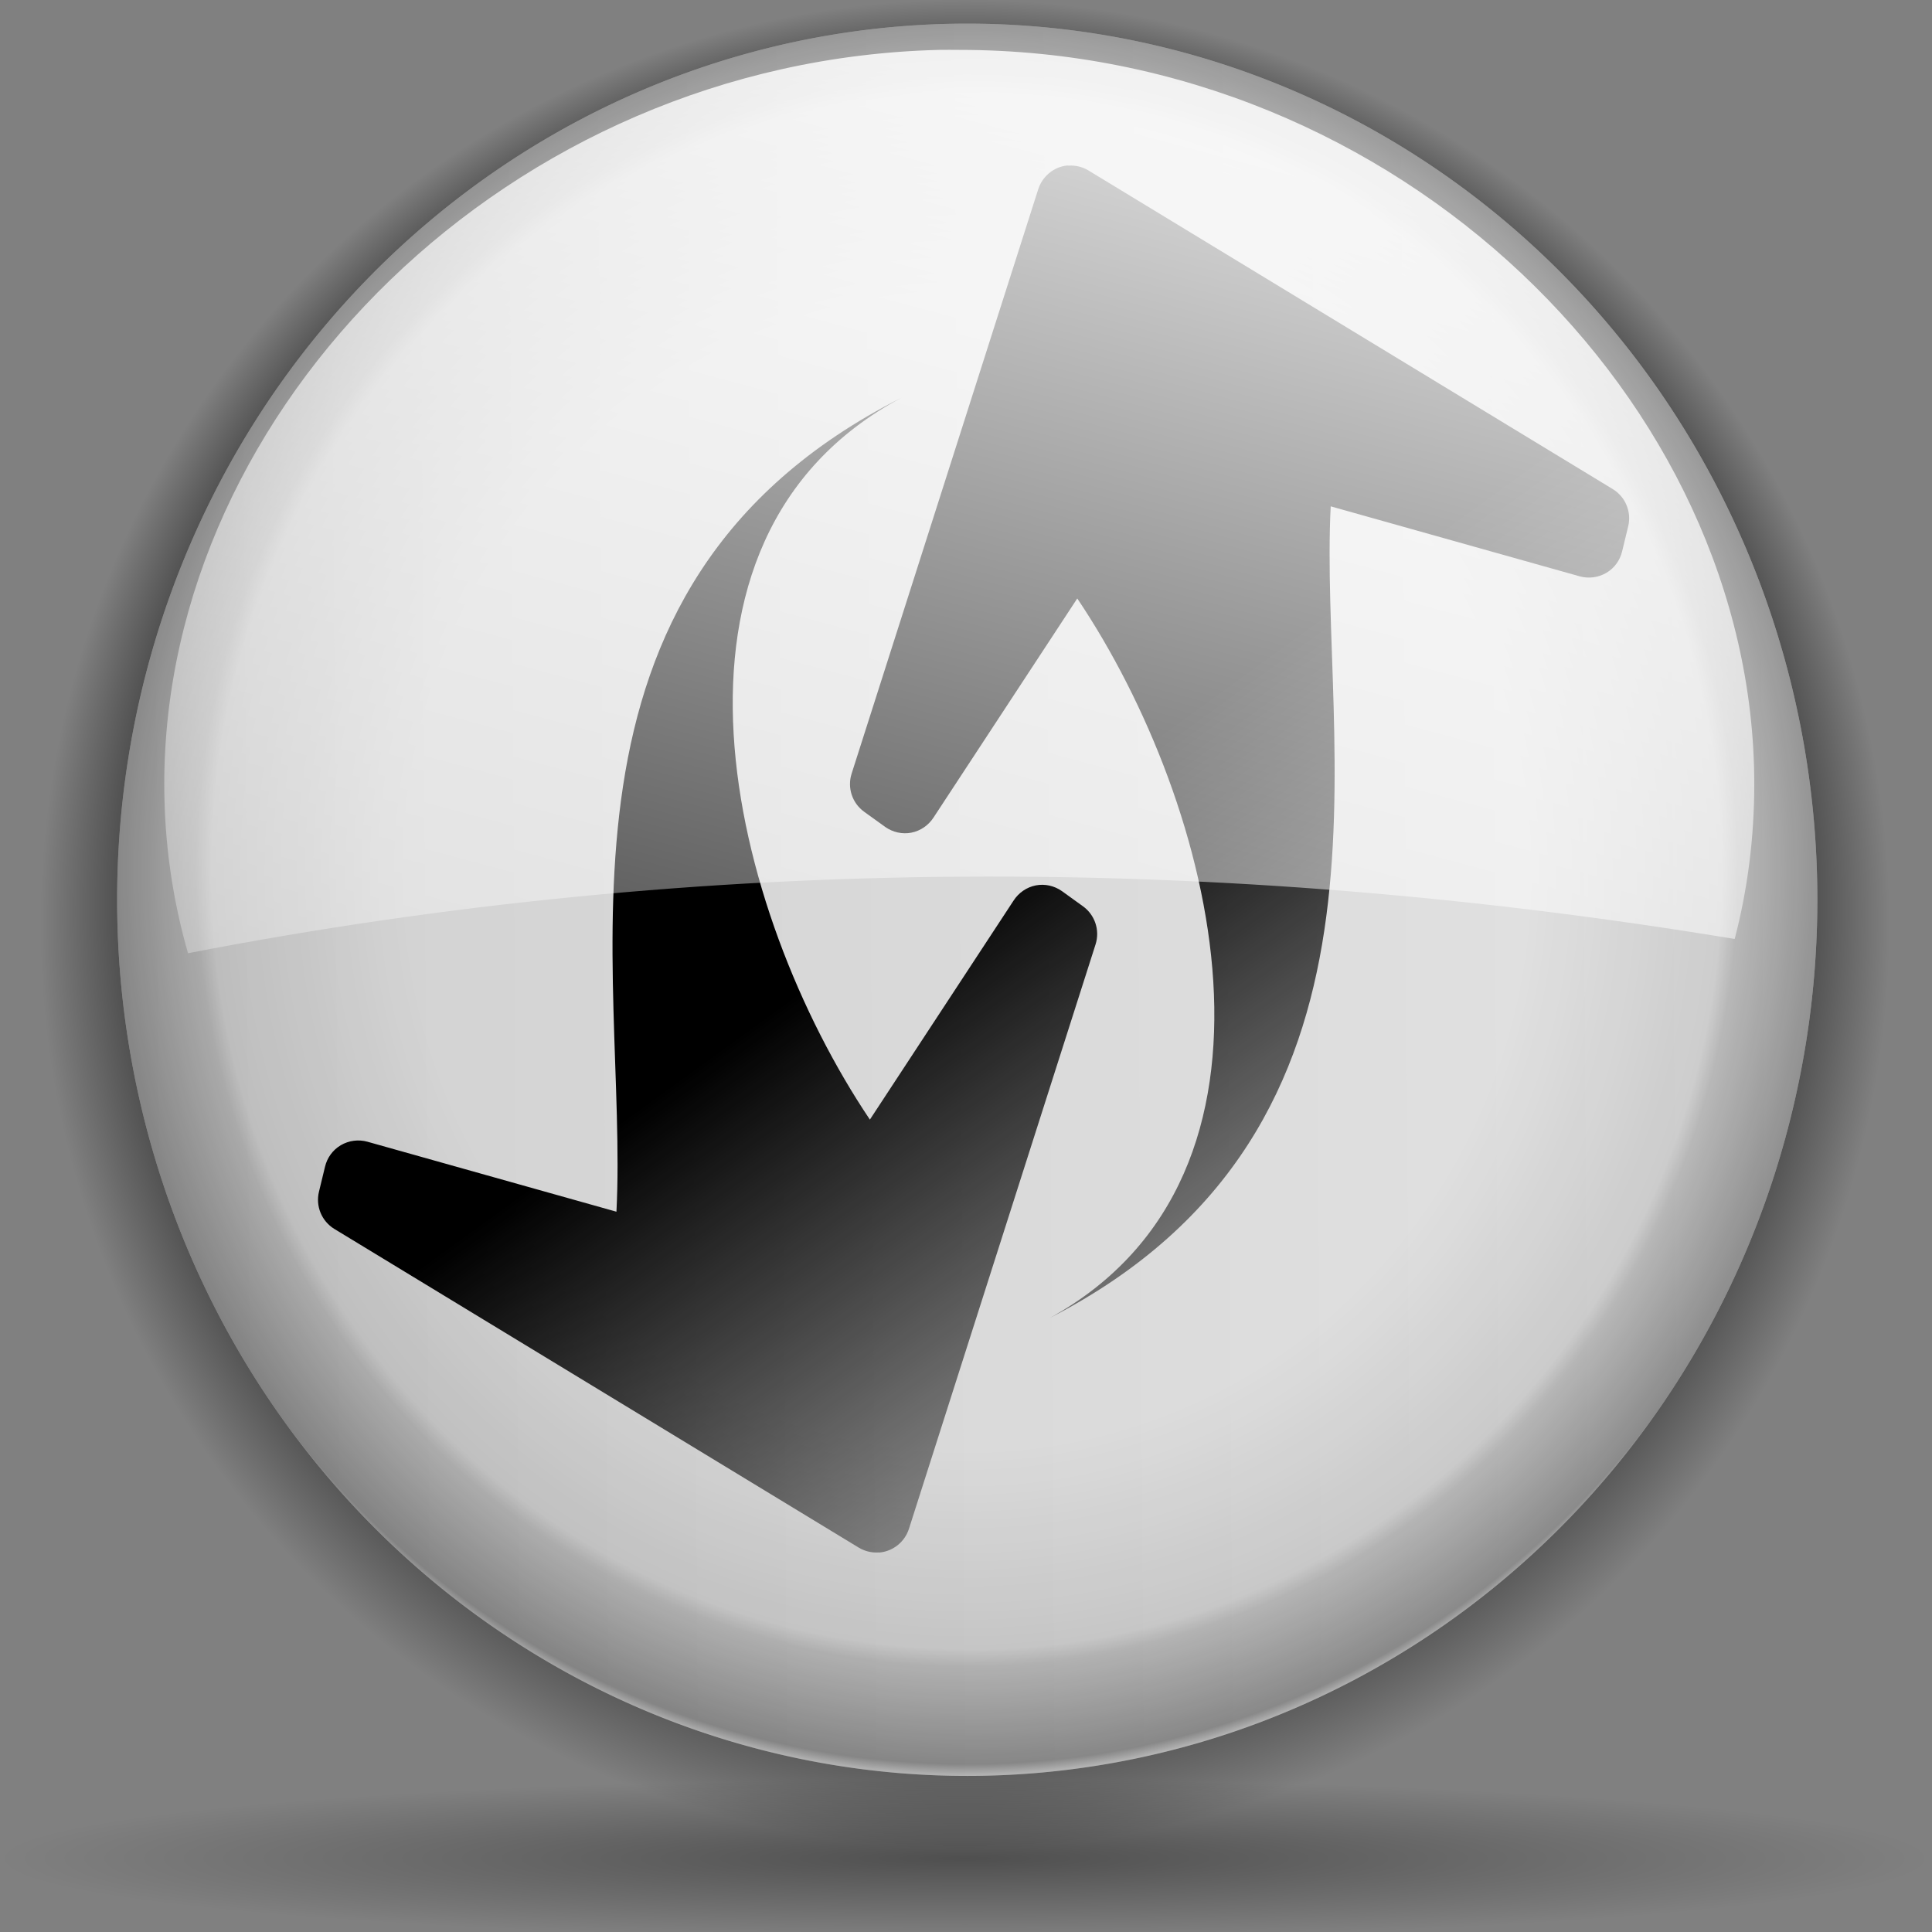 <?xml version="1.0" encoding="UTF-8" standalone="no"?>
<!-- Created with Inkscape (http://www.inkscape.org/) -->
<svg
   xmlns:dc="http://purl.org/dc/elements/1.1/"
   xmlns:cc="http://web.resource.org/cc/"
   xmlns:rdf="http://www.w3.org/1999/02/22-rdf-syntax-ns#"
   xmlns:svg="http://www.w3.org/2000/svg"
   xmlns="http://www.w3.org/2000/svg"
   xmlns:xlink="http://www.w3.org/1999/xlink"
   xmlns:sodipodi="http://inkscape.sourceforge.net/DTD/sodipodi-0.dtd"
   xmlns:inkscape="http://www.inkscape.org/namespaces/inkscape"
   width="128"
   height="128"
   id="svg1307"
   sodipodi:version="0.32"
   inkscape:version="0.43"
   version="1.0"
   sodipodi:docbase="/home/pinheiro/Documents/pics/new oxygen/svg"
   sodipodi:docname="reloadb.svg">
  <rect width="100%" height="100%" fill="#808080" stroke="none"/>
  <defs
     id="defs1309">
    <linearGradient
       inkscape:collect="always"
       id="linearGradient2536">
      <stop
         style="stop-color:#000000;stop-opacity:1;"
         offset="0"
         id="stop2538" />
      <stop
         style="stop-color:#000000;stop-opacity:0;"
         offset="1"
         id="stop2540" />
    </linearGradient>
    <linearGradient
       id="linearGradient2389">
      <stop
         style="stop-color:#000000;stop-opacity:0;"
         offset="0"
         id="stop2391" />
      <stop
         id="stop2393"
         offset="0.438"
         style="stop-color:#000000;stop-opacity:0;" />
      <stop
         style="stop-color:#000000;stop-opacity:0;"
         offset="0.566"
         id="stop2395" />
      <stop
         id="stop2423"
         offset="0.762"
         style="stop-color:#000000;stop-opacity:0.247;" />
      <stop
         id="stop2421"
         offset="0.779"
         style="stop-color:#000000;stop-opacity:0.498;" />
      <stop
         style="stop-color:#000000;stop-opacity:1;"
         offset="0.875"
         id="stop2397" />
      <stop
         id="stop2411"
         offset="0.885"
         style="stop-color:#000000;stop-opacity:0.498;" />
      <stop
         id="stop2399"
         offset="1"
         style="stop-color:#000000;stop-opacity:0;" />
    </linearGradient>
    <linearGradient
       inkscape:collect="always"
       id="linearGradient2362">
      <stop
         style="stop-color:#ffffff;stop-opacity:1;"
         offset="0"
         id="stop2364" />
      <stop
         style="stop-color:#ffffff;stop-opacity:0;"
         offset="1"
         id="stop2366" />
    </linearGradient>
    <linearGradient
       id="linearGradient2321">
      <stop
         style="stop-color:#c3c3c3;stop-opacity:1;"
         offset="0"
         id="stop2323" />
      <stop
         style="stop-color:#ffffff;stop-opacity:1;"
         offset="1"
         id="stop2325" />
    </linearGradient>
    <linearGradient
       id="linearGradient2287">
      <stop
         id="stop2299"
         offset="0"
         style="stop-color:#000000;stop-opacity:0;" />
      <stop
         style="stop-color:#000000;stop-opacity:0;"
         offset="0.438"
         id="stop2307" />
      <stop
         id="stop2309"
         offset="0.582"
         style="stop-color:#000000;stop-opacity:0;" />
      <stop
         style="stop-color:#000000;stop-opacity:0.498;"
         offset="0.764"
         id="stop2419" />
      <stop
         id="stop2303"
         offset="0.875"
         style="stop-color:#000000;stop-opacity:1;" />
      <stop
         style="stop-color:#000000;stop-opacity:0.498;"
         offset="0.918"
         id="stop2413" />
      <stop
         id="stop2417"
         offset="0.96"
         style="stop-color:#000000;stop-opacity:0;" />
      <stop
         style="stop-color:#000000;stop-opacity:0;"
         offset="1"
         id="stop2291" />
    </linearGradient>
    <linearGradient
       inkscape:collect="always"
       id="linearGradient3291">
      <stop
         style="stop-color:#000000;stop-opacity:1;"
         offset="0"
         id="stop3293" />
      <stop
         style="stop-color:#000000;stop-opacity:0;"
         offset="1"
         id="stop3295" />
    </linearGradient>
    <radialGradient
       inkscape:collect="always"
       xlink:href="#linearGradient3291"
       id="radialGradient3297"
       cx="63.912"
       cy="115.709"
       fx="63.912"
       fy="115.709"
       r="63.912"
       gradientTransform="matrix(1,0,0,0.198,0,92.822)"
       gradientUnits="userSpaceOnUse" />
    <radialGradient
       inkscape:collect="always"
       xlink:href="#linearGradient2287"
       id="radialGradient2297"
       cx="95.796"
       cy="56.932"
       fx="95.991"
       fy="39.603"
       r="47.119"
       gradientUnits="userSpaceOnUse" />
    <linearGradient
       inkscape:collect="always"
       xlink:href="#linearGradient2321"
       id="linearGradient2327"
       x1="-42.789"
       y1="82.914"
       x2="229.177"
       y2="81.155"
       gradientUnits="userSpaceOnUse" />
    <radialGradient
       inkscape:collect="always"
       xlink:href="#linearGradient2389"
       id="radialGradient2340"
       cx="59.386"
       cy="52.047"
       fx="59.386"
       fy="52.047"
       r="43.225"
       gradientTransform="matrix(1.165,-9.905815e-18,-1.210432e-17,1.18,-9.816,-9.597)"
       gradientUnits="userSpaceOnUse" />
    <linearGradient
       inkscape:collect="always"
       xlink:href="#linearGradient2362"
       id="linearGradient2401"
       gradientUnits="userSpaceOnUse"
       gradientTransform="matrix(1.258,0,0,1.258,-15.816,-12.461)"
       x1="74.515"
       y1="17.232"
       x2="52.588"
       y2="99.065" />
    <linearGradient
       id="linearGradient2376"
       inkscape:collect="always">
      <stop
         id="stop2378"
         offset="0"
         style="stop-color:#ffffff;stop-opacity:1;" />
      <stop
         id="stop2380"
         offset="1"
         style="stop-color:#ffffff;stop-opacity:0;" />
    </linearGradient>
    <linearGradient
       inkscape:collect="always"
       xlink:href="#linearGradient2376"
       id="linearGradient2616"
       gradientUnits="userSpaceOnUse"
       gradientTransform="translate(57.893,-109.163)"
       x1="25.975"
       y1="23.302"
       x2="22.947"
       y2="34.604" />
    <linearGradient
       inkscape:collect="always"
       xlink:href="#linearGradient2536"
       id="linearGradient2542"
       x1="-57.841"
       y1="-53.989"
       x2="-9.618"
       y2="8.481"
       gradientUnits="userSpaceOnUse"
       gradientTransform="matrix(0.697,2.08441e-2,-2.08441e-2,0.697,100.918,98.226)" />
  </defs>
  <sodipodi:namedview
     id="base"
     pagecolor="#ffffff"
     bordercolor="#666666"
     borderopacity="1.0"
     inkscape:pageopacity="0.0"
     inkscape:pageshadow="2"
     inkscape:zoom="1.3576955"
     inkscape:cx="-61.547718"
     inkscape:cy="54.652028"
     inkscape:current-layer="layer1"
     showgrid="false"
     inkscape:document-units="px"
     inkscape:grid-bbox="true"
     guidetolerance="0.1px"
     showguides="true"
     inkscape:guide-bbox="true"
     inkscape:window-width="1106"
     inkscape:window-height="958"
     inkscape:window-x="468"
     inkscape:window-y="25">
    <sodipodi:guide
       orientation="horizontal"
       position="32.487"
       id="guide2204" />
    <sodipodi:guide
       orientation="vertical"
       position="45.462"
       id="guide2293" />
  </sodipodi:namedview>
  <g
     id="layer1"
     inkscape:label="Layer 1"
     inkscape:groupmode="layer">
    <path
       sodipodi:type="arc"
       style="opacity:0.389;fill:url(#radialGradient2297);fill-opacity:1;fill-rule:nonzero;stroke:none;stroke-width:0.712;stroke-linecap:square;stroke-linejoin:miter;stroke-miterlimit:4;stroke-dasharray:none;stroke-dashoffset:4;stroke-opacity:1"
       id="path1410"
       sodipodi:cx="95.796135"
       sodipodi:cy="56.931728"
       sodipodi:rx="47.11924"
       sodipodi:ry="47.11924"
       d="M 142.915 56.932 A 47.119 47.119 0 1 1  48.677,56.932 A 47.119 47.119 0 1 1  142.915 56.932 z"
       transform="matrix(1.354,0,0,1.354,-65.791,-14.906)" />
    <path
       sodipodi:nodetypes="ccc"
       id="path2276"
       d="M 50.893,3.281 L 50.893,0.487 L 50.893,3.281 z "
       style="fill:#ffffff;fill-opacity:0.757;fill-rule:nonzero;stroke:none;stroke-width:0.5;stroke-linecap:round;stroke-linejoin:round;stroke-miterlimit:4;stroke-dasharray:none;stroke-dashoffset:4;stroke-opacity:1" />
    <path
       sodipodi:type="arc"
       style="opacity:0.381;fill:url(#radialGradient3297);fill-opacity:1.0;fill-rule:nonzero;stroke:none;stroke-width:0;stroke-linecap:round;stroke-linejoin:round;stroke-miterlimit:4;stroke-dasharray:none;stroke-dashoffset:4;stroke-opacity:1"
       id="path3289"
       sodipodi:cx="63.912209"
       sodipodi:cy="115.70919"
       sodipodi:rx="63.912209"
       sodipodi:ry="12.641975"
       d="M 127.824 115.709 A 63.912 12.642 0 1 1  0,115.709 A 63.912 12.642 0 1 1  127.824 115.709 z"
       transform="matrix(1,0,0,0.417,0,74.872)" />
    <path
       sodipodi:type="arc"
       style="opacity:1;fill:url(#linearGradient2327);fill-opacity:1;fill-rule:nonzero;stroke:none;stroke-width:0.712;stroke-linecap:square;stroke-linejoin:miter;stroke-miterlimit:4;stroke-dasharray:none;stroke-dashoffset:4;stroke-opacity:1"
       id="path2311"
       sodipodi:cx="59.385818"
       sodipodi:cy="53.232281"
       sodipodi:rx="43.225086"
       sodipodi:ry="43.809208"
       d="M 102.611 53.232 A 43.225 43.809 0 1 1  16.161,53.232 A 43.225 43.809 0 1 1  102.611 53.232 z"
       transform="matrix(1.303,0,0,1.325,-13.297,-10.92)" />
    <path
       transform="matrix(1.303,0,0,1.325,-13.297,-10.92)"
       d="M 102.611 53.232 A 43.225 43.809 0 1 1  16.161,53.232 A 43.225 43.809 0 1 1  102.611 53.232 z"
       sodipodi:ry="43.809208"
       sodipodi:rx="43.225086"
       sodipodi:cy="53.232281"
       sodipodi:cx="59.385818"
       id="path2338"
       style="opacity:0.381;fill:url(#radialGradient2340);fill-opacity:1;fill-rule:nonzero;stroke:none;stroke-width:0.712;stroke-linecap:square;stroke-linejoin:miter;stroke-miterlimit:4;stroke-dasharray:none;stroke-dashoffset:4;stroke-opacity:1"
       sodipodi:type="arc" />
    <path
       style="fill:url(#linearGradient2542);fill-opacity:1;fill-rule:evenodd;stroke:none;stroke-width:1.984px;stroke-linecap:butt;stroke-linejoin:miter;stroke-opacity:1"
       d="M 70.682,10.967 C 69.8,11.067 69.054,11.691 68.783,12.545 L 56.422,51.255 C 56.122,52.192 56.461,53.215 57.261,53.787 L 58.648,54.787 C 59.152,55.141 59.777,55.283 60.381,55.166 C 60.984,55.048 61.515,54.68 61.849,54.164 L 71.372,39.649 C 80.542,53.298 86.831,77.777 69.576,87.306 C 94.048,74.705 87.351,49.345 88.163,33.547 L 104.654,38.182 C 105.249,38.35 105.895,38.265 106.427,37.951 C 106.959,37.638 107.331,37.123 107.472,36.522 L 107.87,34.878 C 108.106,33.921 107.695,32.921 106.854,32.406 L 72.111,11.293 C 71.721,11.057 71.268,10.945 70.813,10.971 C 70.809,10.971 70.795,10.97 70.791,10.97 C 70.773,10.969 70.744,10.968 70.726,10.968 C 70.712,10.97 70.696,10.966 70.682,10.967 z M 59.717,26.354 C 34.9,38.904 41.657,64.418 40.841,80.279 L 24.35,75.644 C 23.756,75.476 23.11,75.561 22.578,75.874 C 22.046,76.188 21.674,76.702 21.532,77.303 L 21.134,78.948 C 20.898,79.905 21.309,80.905 22.15,81.419 L 56.893,102.533 C 57.283,102.768 57.736,102.881 58.191,102.855 C 58.195,102.855 58.209,102.855 58.213,102.855 C 58.231,102.856 58.26,102.858 58.278,102.857 C 59.179,102.772 59.946,102.148 60.222,101.281 L 72.583,62.571 C 72.883,61.634 72.543,60.611 71.743,60.039 L 70.356,59.039 C 69.853,58.685 69.228,58.542 68.624,58.66 C 68.02,58.778 67.489,59.146 67.155,59.662 L 57.632,74.177 C 48.41,60.45 42.091,35.765 59.717,26.354 z M 69.333,87.43 C 69.217,87.492 69.096,87.554 68.978,87.615 C 69.095,87.557 69.217,87.488 69.333,87.43 z "
       id="path11619" />
    <path
       style="opacity:0.844;fill:url(#linearGradient2401);fill-opacity:1;fill-rule:nonzero;stroke:none;stroke-width:0.712;stroke-linecap:square;stroke-linejoin:miter;stroke-miterlimit:4;stroke-dashoffset:4;stroke-opacity:1"
       d="M 62.198,3.306 C 33.749,4.018 10.883,26.987 10.883,51.947 C 10.883,55.81 11.425,59.568 12.456,63.153 C 46.781,56.507 80.911,56.589 114.927,62.21 C 115.79,58.914 116.225,55.47 116.225,51.947 C 116.225,26.591 92.65,3.306 63.574,3.306 C 63.12,3.306 62.649,3.295 62.198,3.306 z "
       id="path2342" />
    <path
       sodipodi:nodetypes="ccc"
       id="path2592"
       d="M 109.517,-105.882 L 109.517,-108.676 L 109.517,-105.882 z "
       style="fill:#ffffff;fill-opacity:0.757;fill-rule:nonzero;stroke:none;stroke-width:0.5;stroke-linecap:round;stroke-linejoin:round;stroke-miterlimit:4;stroke-dasharray:none;stroke-dashoffset:4;stroke-opacity:1" />
    <path
       style="fill:url(#linearGradient2616);fill-opacity:1;fill-rule:evenodd;stroke:none;stroke-width:1px;stroke-linecap:butt;stroke-linejoin:miter;stroke-opacity:1"
       d="M 103.893,-64.163 L 73.893,-85.163 C 66.911,-89.194 65.22,-78.156 67.799,-74.771 L 64.693,-79.74 C 63.353,-81.443 63.265,-83.216 64.474,-85.015 L 65.968,-87.24 C 66.73,-88.363 67.911,-89.135 69.249,-89.365 C 70.587,-89.595 71.968,-89.263 73.061,-88.459 L 103.736,-65.49 L 103.893,-64.163 z "
       id="path2407"
       sodipodi:nodetypes="ccccccsccc" />
  </g>
</svg>
